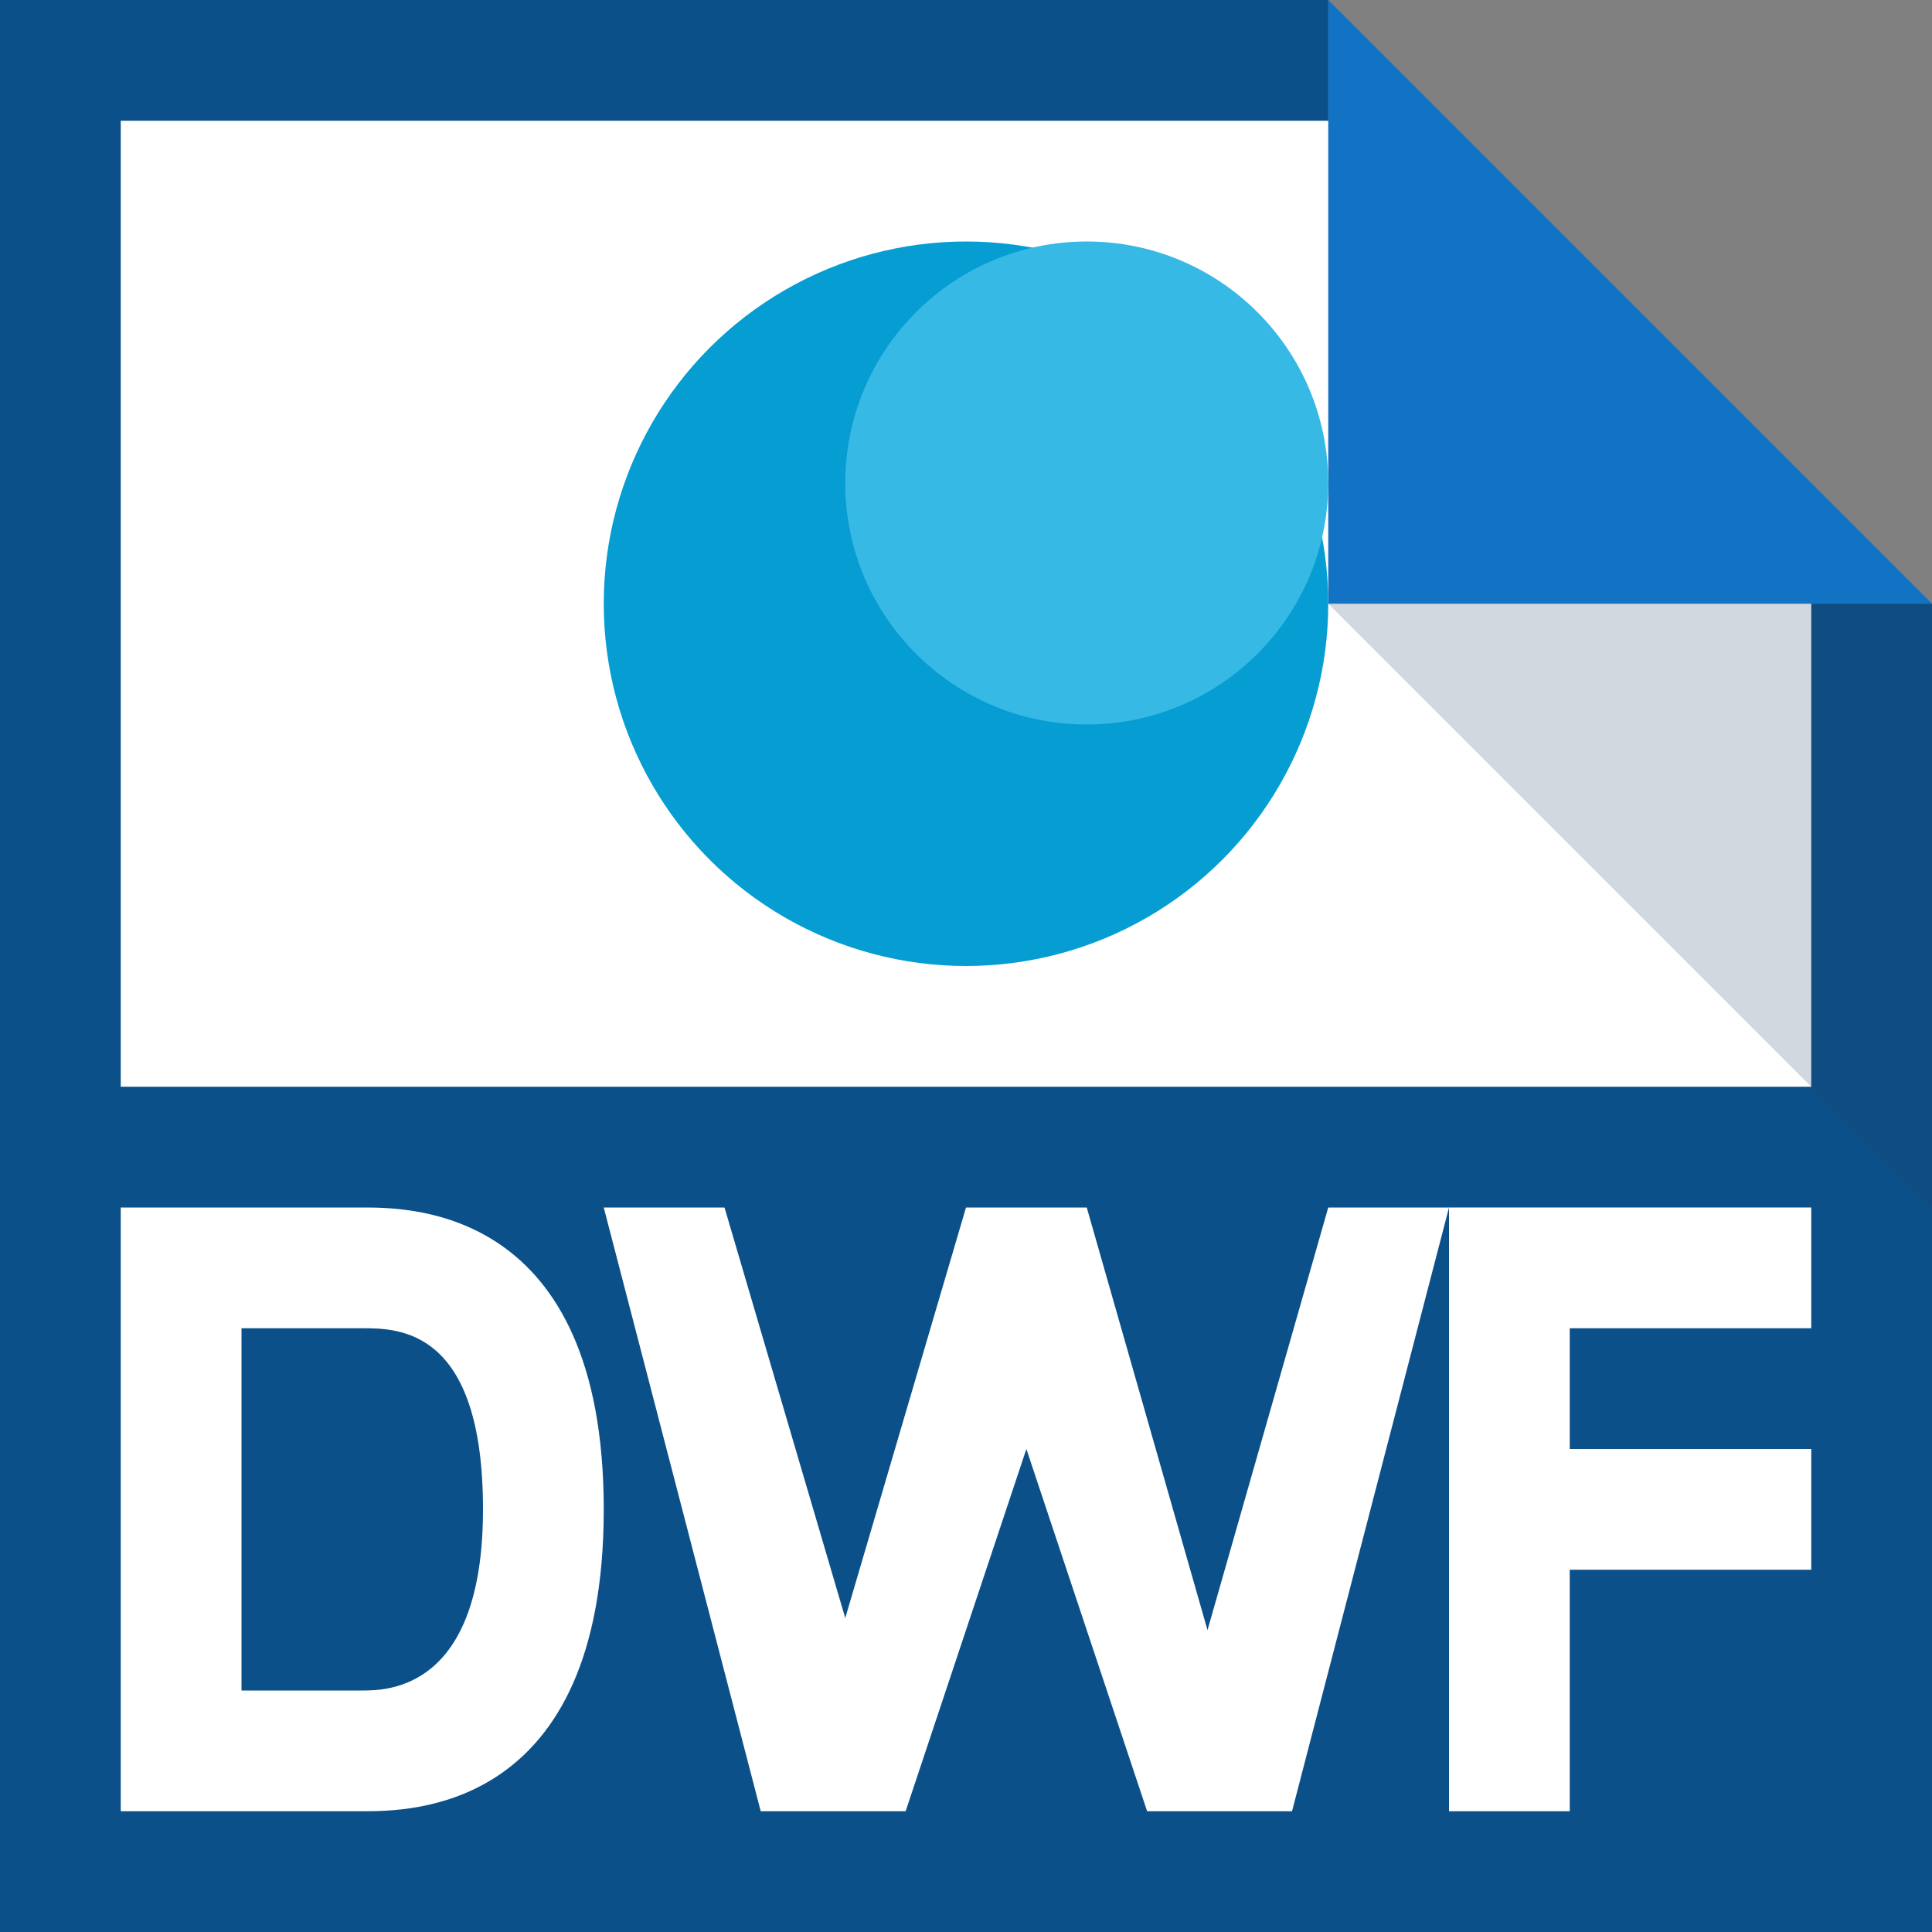 <?xml version="1.0" encoding="utf-8"?>
<!-- Generator: Adobe Illustrator 18.1.1, SVG Export Plug-In . SVG Version: 6.00 Build 0)  -->
<!DOCTYPE svg PUBLIC "-//W3C//DTD SVG 1.1//EN" "http://www.w3.org/Graphics/SVG/1.1/DTD/svg11.dtd">
<svg version="1.1" id="assets" xmlns="http://www.w3.org/2000/svg" xmlns:xlink="http://www.w3.org/1999/xlink" x="0px" y="0px"
	 width="16px" height="16px" viewBox="0 0 16 16" enable-background="new 0 0 16 16" xml:space="preserve">
<rect x="0" y="0" width="16" height="16" fill="#808080" stroke="none"/>
<g>
	<g id="fileIconBG_12_">
		<path id="foldedCorner_94_" fill="#1273C5" d="M11,0l5,5h-5V0z"/>
		<path id="background_94_" fill="#0C5089" d="M0,0v16h16V5h-5V0H0z"/>
		<path id="white_78_" fill="#FFFFFF" d="M1,1v8h14V5h-4V1H1z"/>
		<path id="shadow_93_" opacity="0.2" fill="#1B3F63" enable-background="new    " d="M16,10l-5-5h5V10z"/>
	</g>
	<g>
		<path fill="#FFFFFF" d="M7.5,15l1-3l1,3h1.2l1.3-5h-1l-1,3.5L9,10H8l-1,3.4L6,10H5l1.3,5H7.5z"/>
		<path fill="#FFFFFF" d="M1,15h2c0.4,0,2,0,2-2.5C5,10,3.4,10,3,10H1V15L1,15z M3,11c0.3,0,1,0,1,1.5C4,14,3.2,14,3,14
			c-0.2,0-1,0-1,0v-3C2,11,2.7,11,3,11z"/>
		<path fill="#FFFFFF" d="M13,15v-2h2v-1h-2v-1h2v-1h-3v5H13L13,15z"/>
	</g>
	<g>
		<circle fill="#059DD2" cx="8" cy="5" r="3"/>
		<circle fill="#37B9E5" cx="9" cy="4" r="2"/>
	</g>
</g>
</svg>
